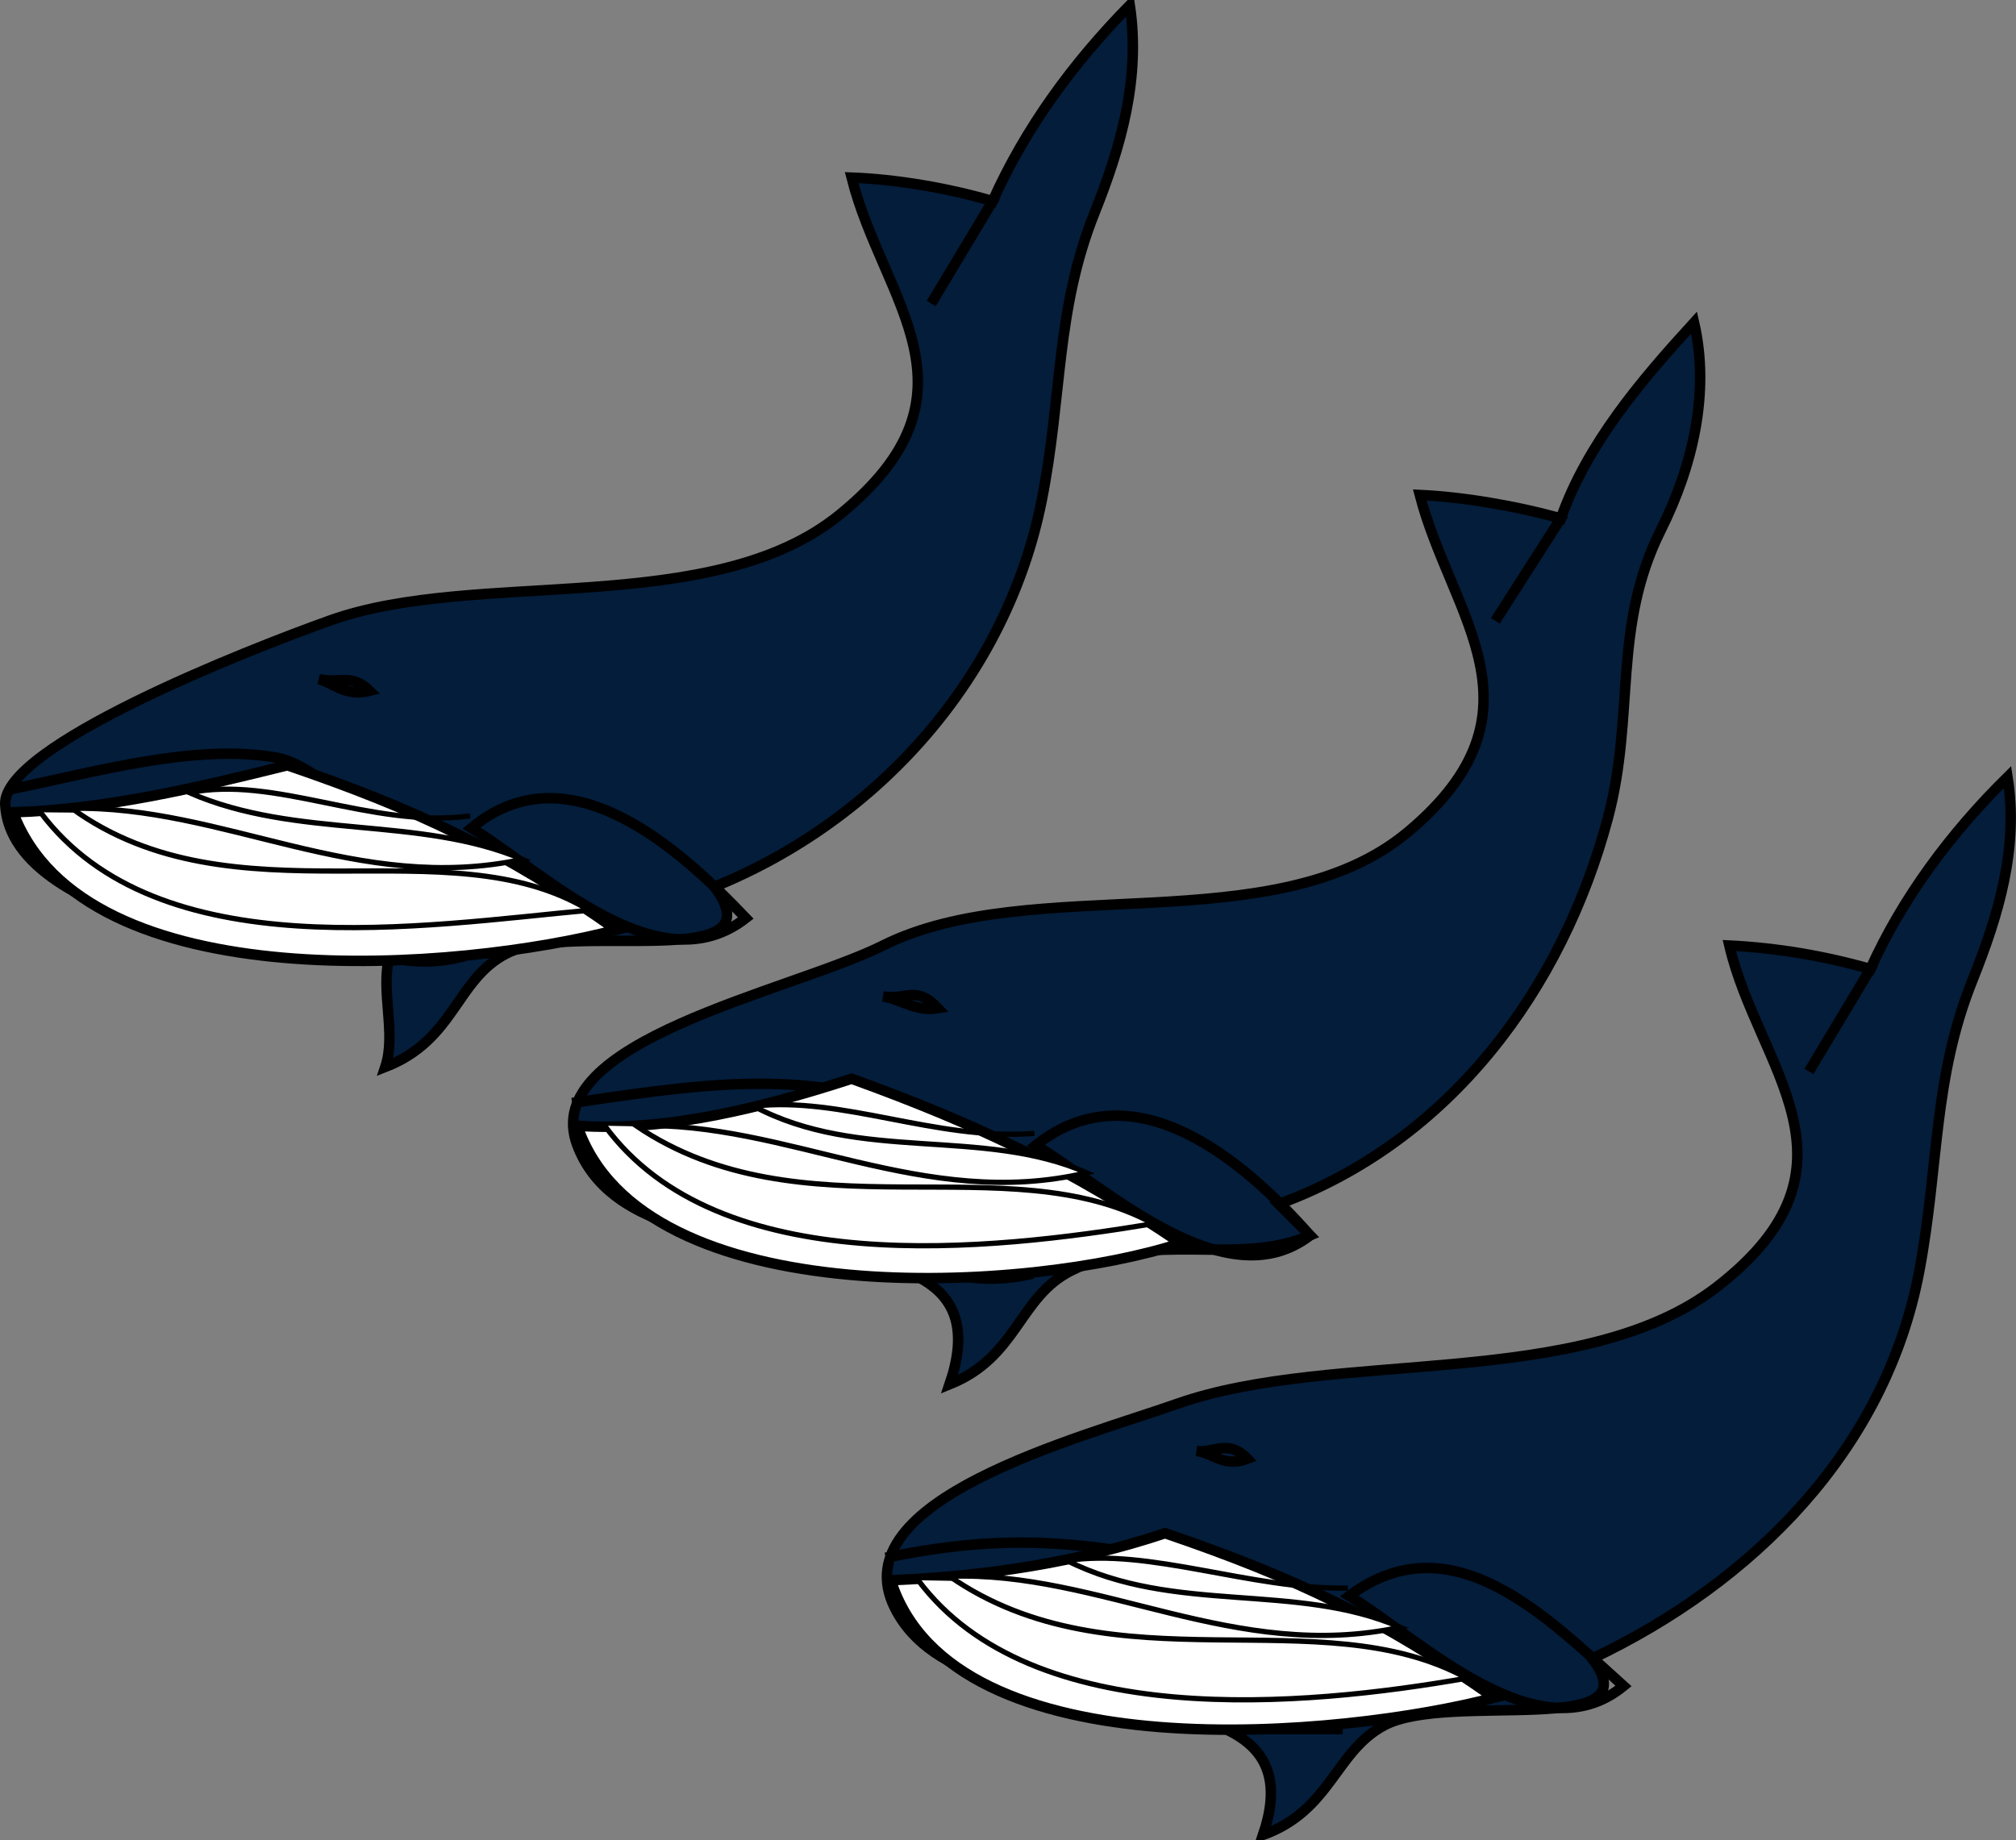 <svg xmlns="http://www.w3.org/2000/svg" xmlns:xlink="http://www.w3.org/1999/xlink" version="1.1" id="Layer_1" x="0px" y="0px" enable-background="new 0 0 822.05 841.89" xml:space="preserve" viewBox="219 245.46 385.87 352.25">
<rect x="219" y="245.46" width="385.87" height="352.25" fill="#808080" stroke="none"/>
<path fill-rule="evenodd" clip-rule="evenodd" fill="#031D3B" stroke="#000000" stroke-width="2" stroke-linecap="square" stroke-miterlimit="10" d="  M409,283.956c-8.628-2.525-18.5-4.182-27-4.5c5.978,23.734,26.459,41.11-2.25,64.5c-24.545,19.998-69.51,10.28-97.5,20.25  c-16.083,5.729-62.774,24.131-62.25,35.25c1.105,23.434,58.358,30.212,73.5,29.25c-1.679,6.554,1.388,14.611-0.75,21  c13.357-5.195,13.464-16.759,23.25-21.75c12.442-6.346,52.303,4.047,39.75-12.75c31.494-12.792,55.917-40.333,62.625-73.875  c3.988-19.942,2.64-36.413,10.125-55.125c5.14-12.849,8.819-25.878,6.75-39.75C424.422,257.491,415.318,269.852,409,283.956z"/>
<line fill="none" stroke="#000000" stroke-width="2" stroke-linecap="square" stroke-miterlimit="10" x1="397.75" y1="302.706" x2="409" y2="283.956"/>
<path fill="none" stroke="#000000" stroke-width="2" stroke-linecap="square" stroke-miterlimit="10" d="M309.25,403.956  c14.289,8.793,35.79,30.283,52.5,17.25C348.731,407.534,327.665,388.647,309.25,403.956z"/>
<path fill="none" stroke="#000000" stroke-width="2" stroke-linecap="square" stroke-miterlimit="10" d="M293.5,428.706  c4.451,1.063,9.063,1.065,13.5,0"/>
<path fill="none" stroke="#000000" stroke-width="2" stroke-linecap="square" stroke-miterlimit="10" d="M221.5,396.456  c15.555-3.162,34.715-8.686,50.25-6c6.699,1.158,10.492,7.372,19.5,8.25"/>
<path fill-rule="evenodd" clip-rule="evenodd" fill="#FFFFFF" stroke="#000000" stroke-width="2" stroke-linecap="square" stroke-miterlimit="10" d="  M274,391.956c-17.099,4.25-34.846,8.48-52.5,9c13.679,36.432,85.859,30.302,115.5,22.5C315.571,408.397,298.879,400.425,274,391.956  z"/>
<path fill="none" stroke="#000000" stroke-width="2" stroke-linecap="square" stroke-miterlimit="10" d="M280,375.456  c3.669,0.904,6.321-1.144,9.75,2.25C285.083,378.892,282.772,376.139,280,375.456z"/>
<path fill-rule="evenodd" clip-rule="evenodd" fill="#FFFFFF" d="M226.75,400.956c22.505,30.08,73.349,21.653,105,18.75  c-27.047-16.494-67.968,2.985-99-19.5c28.951-0.614,54.746,16.526,86.25,9.75c-19.865-8.423-43.119-3.771-63.75-12.75  c16.321-3.33,34.629,6.769,53.25,4.5C281.25,401.456,254,401.206,226.75,400.956z"/>
<path fill="none" stroke="#000000" stroke-linecap="square" stroke-miterlimit="10" d="M226.75,400.956  c22.505,30.08,73.349,21.653,105,18.75c-27.047-16.494-67.968,2.985-99-19.5c28.951-0.614,54.746,16.526,86.25,9.75  c-19.865-8.423-43.119-3.771-63.75-12.75c16.321-3.33,34.629,6.769,53.25,4.5"/>
<path fill-rule="evenodd" clip-rule="evenodd" fill="#031D3B" stroke="#000000" stroke-width="2" stroke-linecap="square" stroke-miterlimit="10" d="  M517.75,344.706c-8.579-2.417-18.807-4.128-27-4.5c6.062,23.295,25.347,41.382-2.25,64.5c-25.473,21.338-72.068,7.534-100.5,21.75  c-17.609,8.805-66.115,18.245-58.5,38.25c12.173,31.979,84.62,6.531,71.25,45.75c13.032-5.233,13.186-16.684,23.25-21.75  c15.741-7.925,31.673-0.672,45.75-6.75c-2-2-4-4-6-6c32.74-11.984,54.268-41.13,63-73.875c5.259-19.719,0.804-36.482,10.125-55.125  c6.083-12.166,9.467-26.328,6.375-39.75C533.133,318.272,522.795,330.393,517.75,344.706z"/>
<line fill="none" stroke="#000000" stroke-width="2" stroke-linecap="square" stroke-miterlimit="10" x1="505.75" y1="363.456" x2="517.75" y2="344.706"/>
<path fill="none" stroke="#000000" stroke-width="2" stroke-linecap="square" stroke-miterlimit="10" d="M417.25,464.706  c13.865,8.319,36.317,29.66,52.5,17.25C456.992,467.484,436.036,449.729,417.25,464.706z"/>
<path fill="none" stroke="#000000" stroke-width="2" stroke-linecap="square" stroke-miterlimit="10" d="M401.5,489.456  c4.716,1.021,9.544,1.023,14.25,0"/>
<path fill="none" stroke="#000000" stroke-width="2" stroke-linecap="square" stroke-miterlimit="10" d="M329.5,456.456  c29.133-4.381,45.243-6.01,69.75,3"/>
<path fill-rule="evenodd" clip-rule="evenodd" fill="#FFFFFF" stroke="#000000" stroke-width="2" stroke-linecap="square" stroke-miterlimit="10" d="  M382,451.956c-16.479,5.348-35.252,10.226-52.5,9c12.438,36.667,87.189,31.822,115.5,22.5  C423.774,469.114,406.095,460.67,382,451.956z"/>
<path fill="none" stroke="#000000" stroke-width="2" stroke-linecap="square" stroke-miterlimit="10" d="M388,436.206  c4.722,0.69,6.357-2.122,10.5,2.25C394.259,439.179,391.421,436.706,388,436.206z"/>
<path fill-rule="evenodd" clip-rule="evenodd" fill="#FFFFFF" d="M334.75,460.956c21.845,29.827,73.71,23.924,105,18.75  c-27.88-15.204-67.38,2.722-99-18.75c29.026-0.904,54.969,16.373,86.25,9c-20.003-8.801-43.404-1.891-63.75-12.75  c16.841-1.921,34.628,6.524,53.25,5.25C389.25,461.956,362,461.456,334.75,460.956z"/>
<path fill="none" stroke="#000000" stroke-linecap="square" stroke-miterlimit="10" d="M334.75,460.956  c21.845,29.827,73.71,23.924,105,18.75c-27.88-15.204-67.38,2.722-99-18.75c29.026-0.904,54.969,16.373,86.25,9  c-20.003-8.801-43.404-1.891-63.75-12.75c16.841-1.921,34.628,6.524,53.25,5.25"/>
<path fill-rule="evenodd" clip-rule="evenodd" fill="#031D3B" stroke="#000000" stroke-width="2" stroke-linecap="square" stroke-miterlimit="10" d="  M577,430.956c-8.784-2.522-17.921-4.05-27-4.5c5.464,23.463,27.561,42.028-2.25,65.25c-25.858,20.144-73.281,11.861-103.5,22.5  c-18.726,6.593-64.293,18.353-54,39c14.248,28.58,82.963,6.743,70.5,43.5c12.994-4.685,13.824-16.073,23.25-21  c12.536-6.553,51.666,2.762,39.75-12.75c30.642-14.534,56.174-39.844,62.625-74.25c3.773-20.126,2.602-36.69,10.125-55.5  c5.043-12.609,8.909-25.372,6.75-39C592.525,404.776,583.188,417.214,577,430.956z"/>
<line fill="none" stroke="#000000" stroke-width="2" stroke-linecap="square" stroke-miterlimit="10" x1="565.75" y1="449.706" x2="577" y2="430.956"/>
<path fill="none" stroke="#000000" stroke-width="2" stroke-linecap="square" stroke-miterlimit="10" d="M477.25,550.956  c14.01,8.621,36.195,30.605,52.5,17.25C515.404,555.333,496.993,536.204,477.25,550.956z"/>
<path fill="none" stroke="#000000" stroke-width="2" stroke-linecap="square" stroke-miterlimit="10" d="M461.5,576.456  c4.5,0,9,0,13.5,0"/>
<path fill="none" stroke="#000000" stroke-width="2" stroke-linecap="square" stroke-miterlimit="10" d="M389.5,543.456  c31.069-6.316,44.533,0.138,69.75,2.25"/>
<path fill-rule="evenodd" clip-rule="evenodd" fill="#FFFFFF" stroke="#000000" stroke-width="2" stroke-linecap="square" stroke-miterlimit="10" d="  M442,538.956c-16.846,5.637-34.792,8.308-52.5,9c11.833,37.488,87.104,29.975,115.5,22.5  C483.571,555.397,466.879,547.425,442,538.956z"/>
<path fill="none" stroke="#000000" stroke-width="2" stroke-linecap="square" stroke-miterlimit="10" d="M448,523.206  c3.362,0.463,6.065-2.334,9.75,1.5C453.229,526.38,451.385,523.671,448,523.206z"/>
<path fill-rule="evenodd" clip-rule="evenodd" fill="#FFFFFF" d="M394.75,547.956c21.751,29.137,73.946,24.182,105,18.75  c-28.108-15.422-67.464,2.348-99-19.5c28.777-1.065,54.68,16.54,86.25,9.75c-19.998-8.694-43.154-2.382-63.75-12.75  c15.51-2.468,35.221,5.51,53.25,5.25C449.25,548.956,422,548.456,394.75,547.956z"/>
<path fill="none" stroke="#000000" stroke-linecap="square" stroke-miterlimit="10" d="M394.75,547.956  c21.751,29.137,73.946,24.182,105,18.75c-28.108-15.422-67.464,2.348-99-19.5c28.777-1.065,54.68,16.54,86.25,9.75  c-19.998-8.694-43.154-2.382-63.75-12.75c15.51-2.468,35.221,5.51,53.25,5.25"/>
</svg>
